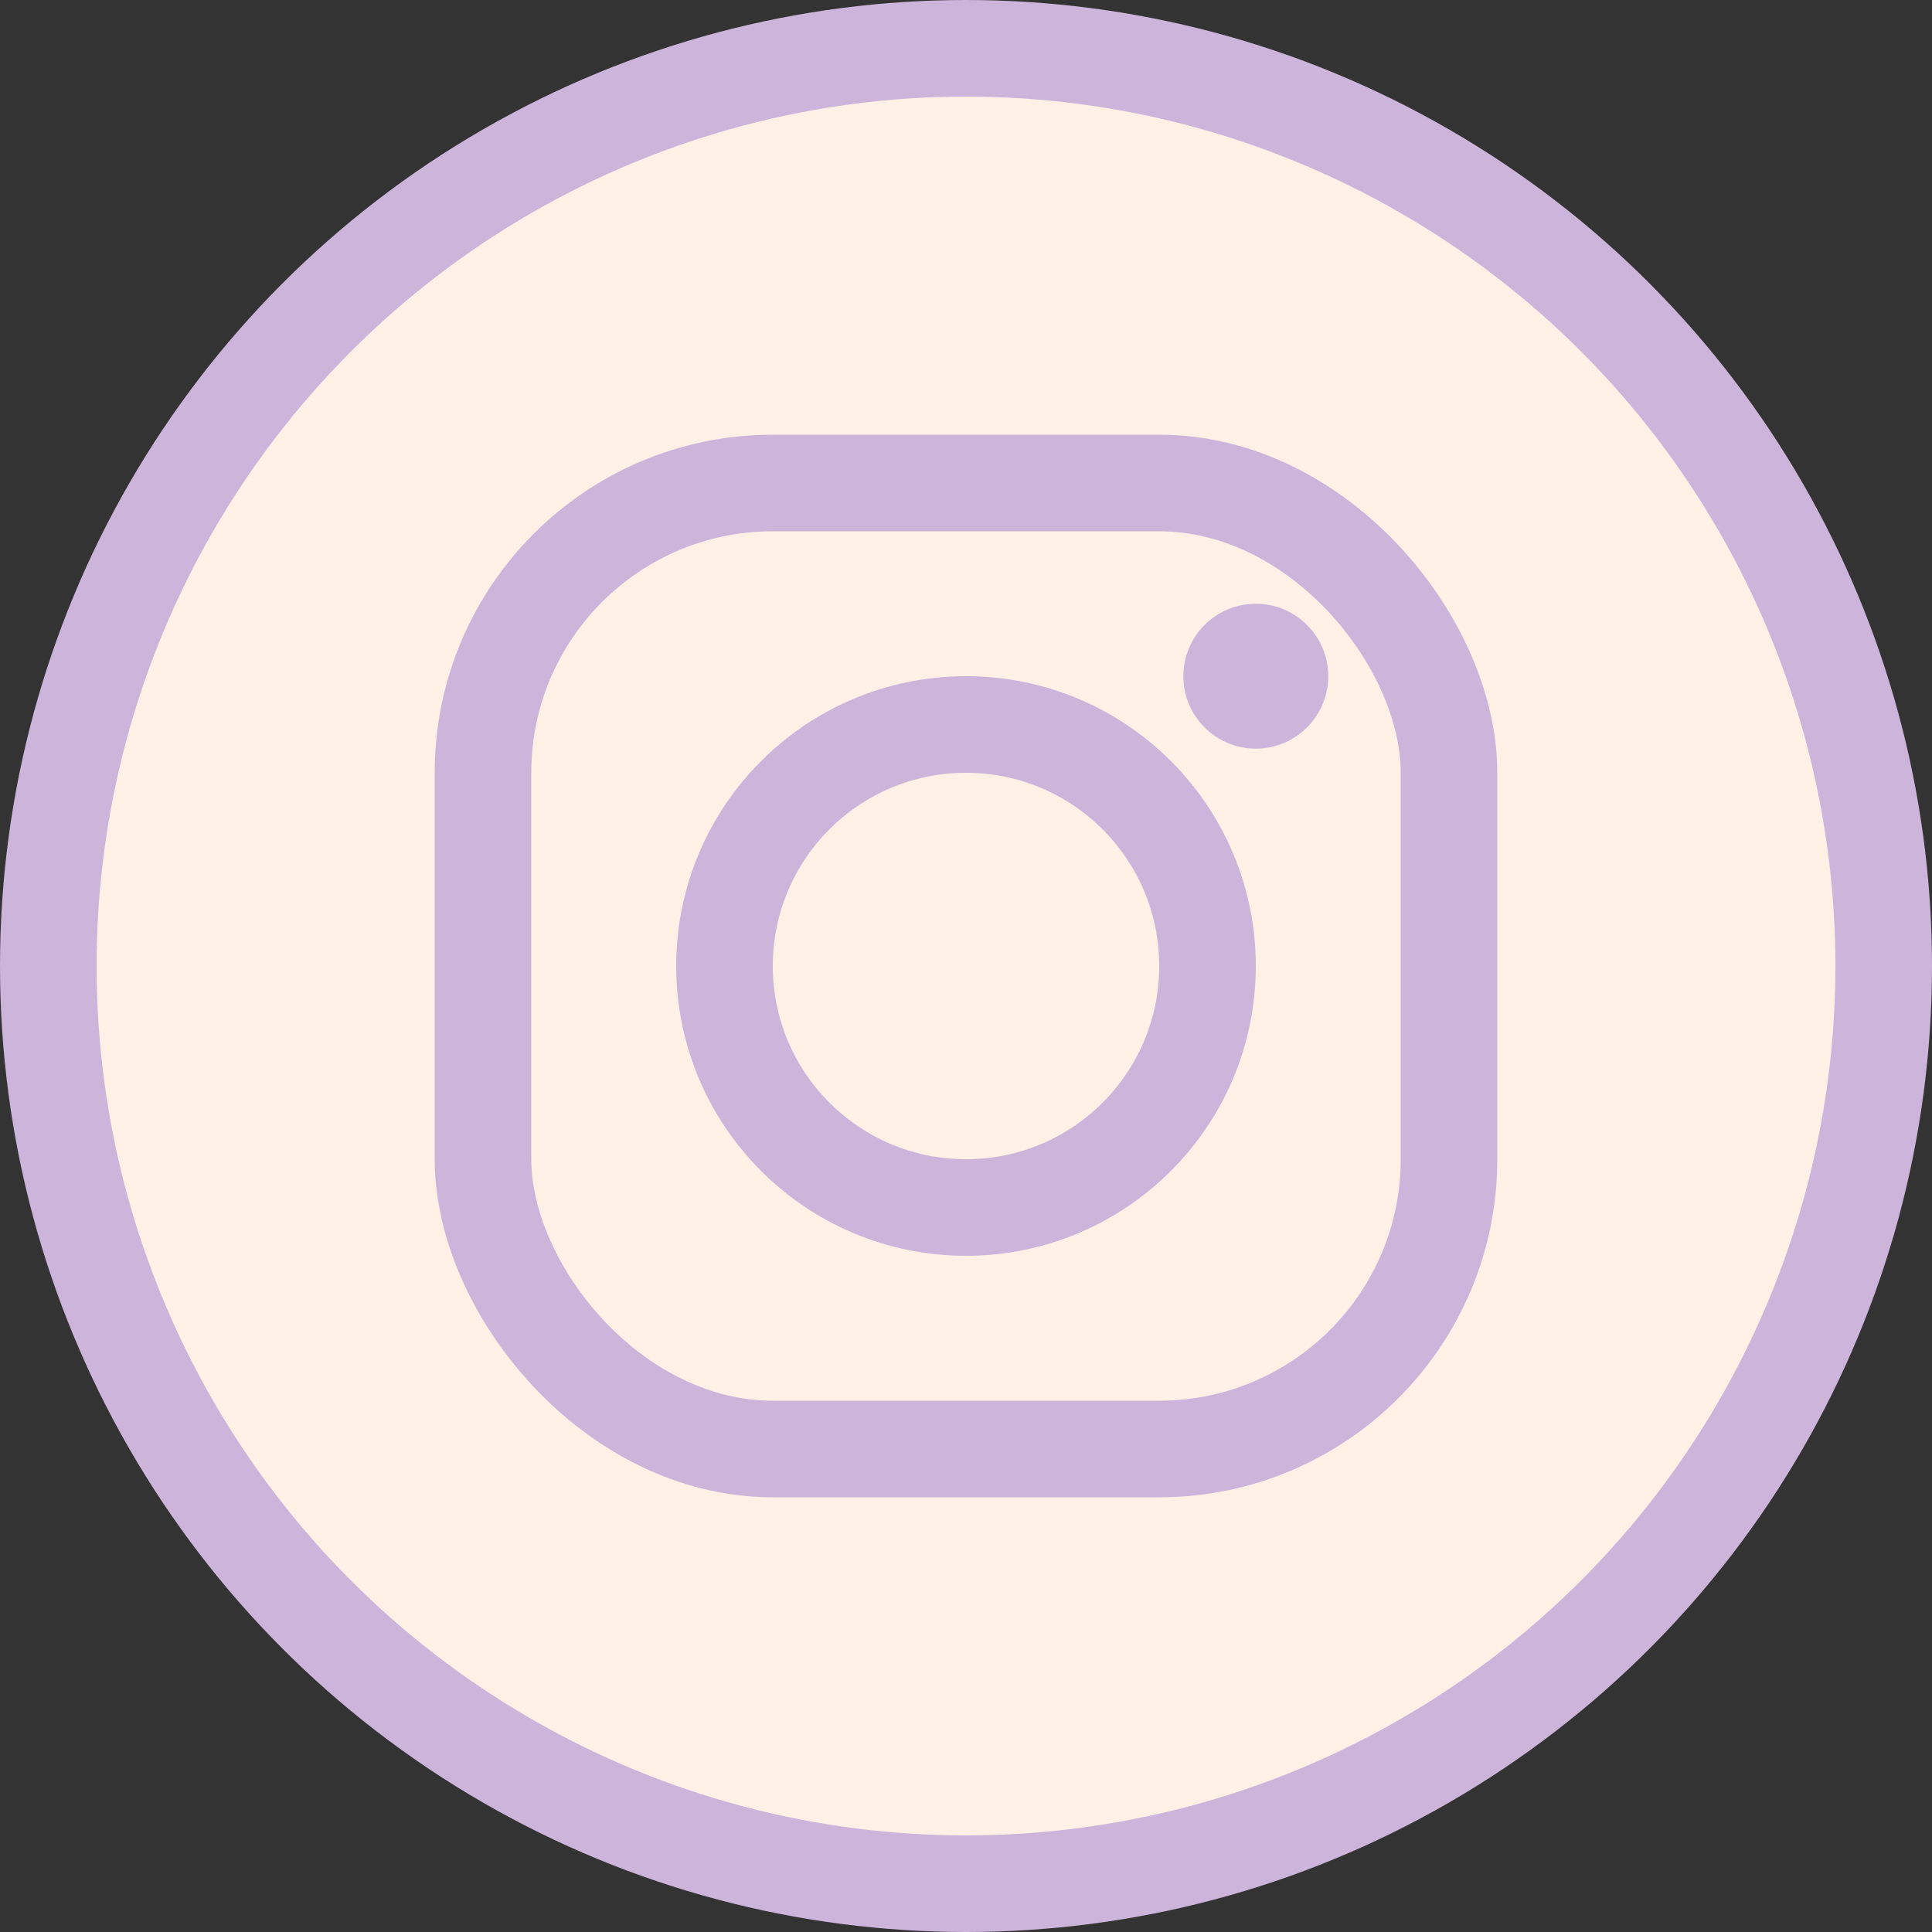 <svg width="40" height="40" viewBox="0 0 40 40" fill="none" xmlns="http://www.w3.org/2000/svg">
    <rect x="0" y="0" width="40" height="40" fill="#333333" stroke="none"/>
    <!-- Background Circle -->
    <circle cx="20" cy="20" r="19" fill="#FFF1E6" stroke="#CDB4DB" stroke-width="2"/>
    
    <!-- Instagram Square -->
    <rect x="10" y="10" width="20" height="20" rx="6" fill="#FFF1E6" stroke="#CDB4DB" stroke-width="2"/>
    
    <!-- Camera Lens -->
    <circle cx="20" cy="20" r="5" fill="#FFF1E6" stroke="#CDB4DB" stroke-width="2"/>
    
    <!-- Camera Flash -->
    <circle cx="26" cy="14" r="1.5" fill="#CDB4DB"/>
</svg>